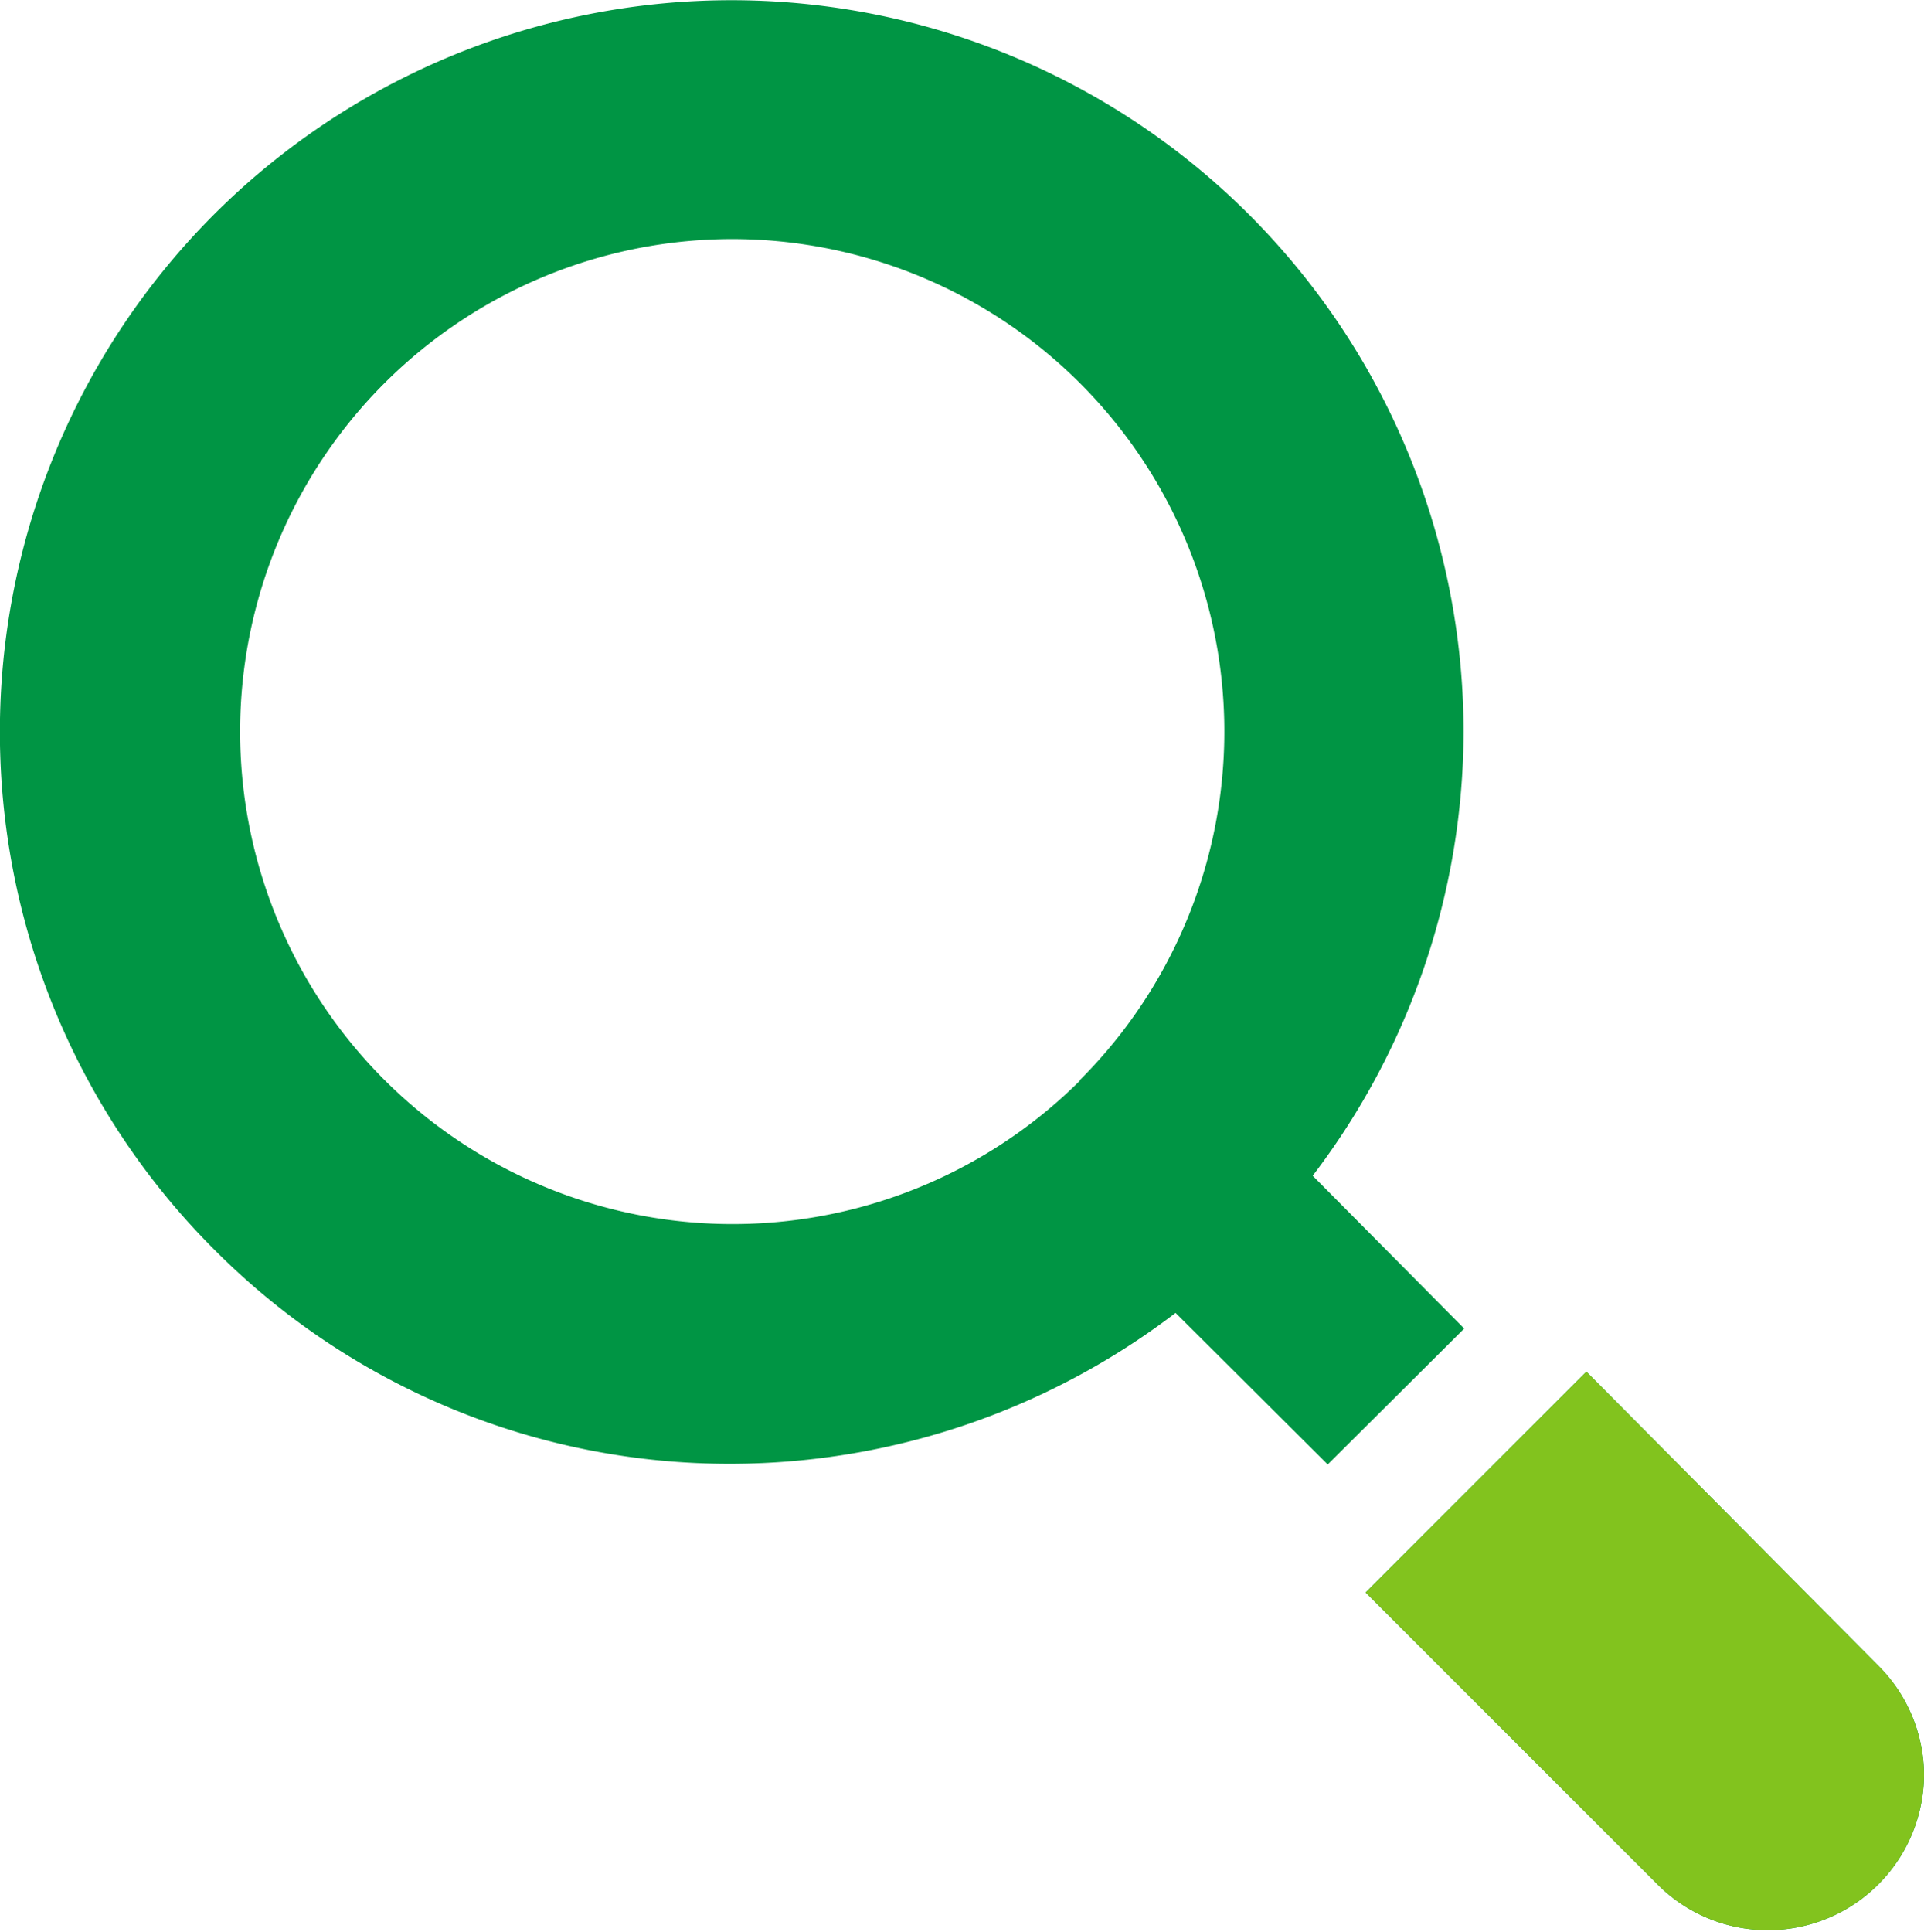 <svg xmlns="http://www.w3.org/2000/svg" viewBox="0 0 29.46 29.58"><defs><style>.cls-1{fill:#009544;}.cls-2{fill:#82c31e;}</style></defs><g id="レイヤー_2" data-name="レイヤー 2"><g id="Contents"><path class="cls-1" d="M28.76,25.5,24.29,21l-3.38,3.38,4.47,4.47a2.38,2.38,0,0,0,1.69.7,2.39,2.39,0,0,0,2.39-2.39A2.38,2.38,0,0,0,28.76,25.5Z"/><path class="cls-1" d="M22.42,20.34,20.1,18h0a11.25,11.25,0,0,0,2.31-6.79A11.21,11.21,0,0,0,3.28,3.28a11.21,11.21,0,0,0,0,15.85,11.12,11.12,0,0,0,7.93,3.28h0A11.24,11.24,0,0,0,18,20.1h0l2.33,2.32Zm-5.88-3.8A7.54,7.54,0,1,1,11.2,3.66h0a7.54,7.54,0,0,1,5.33,12.88Z"/><path class="cls-2" d="M28.76,25.5,24.29,21l-3.38,3.38,4.47,4.47a2.38,2.38,0,0,0,1.69.7,2.39,2.39,0,0,0,2.39-2.39A2.38,2.38,0,0,0,28.76,25.5Z"/></g></g></svg>